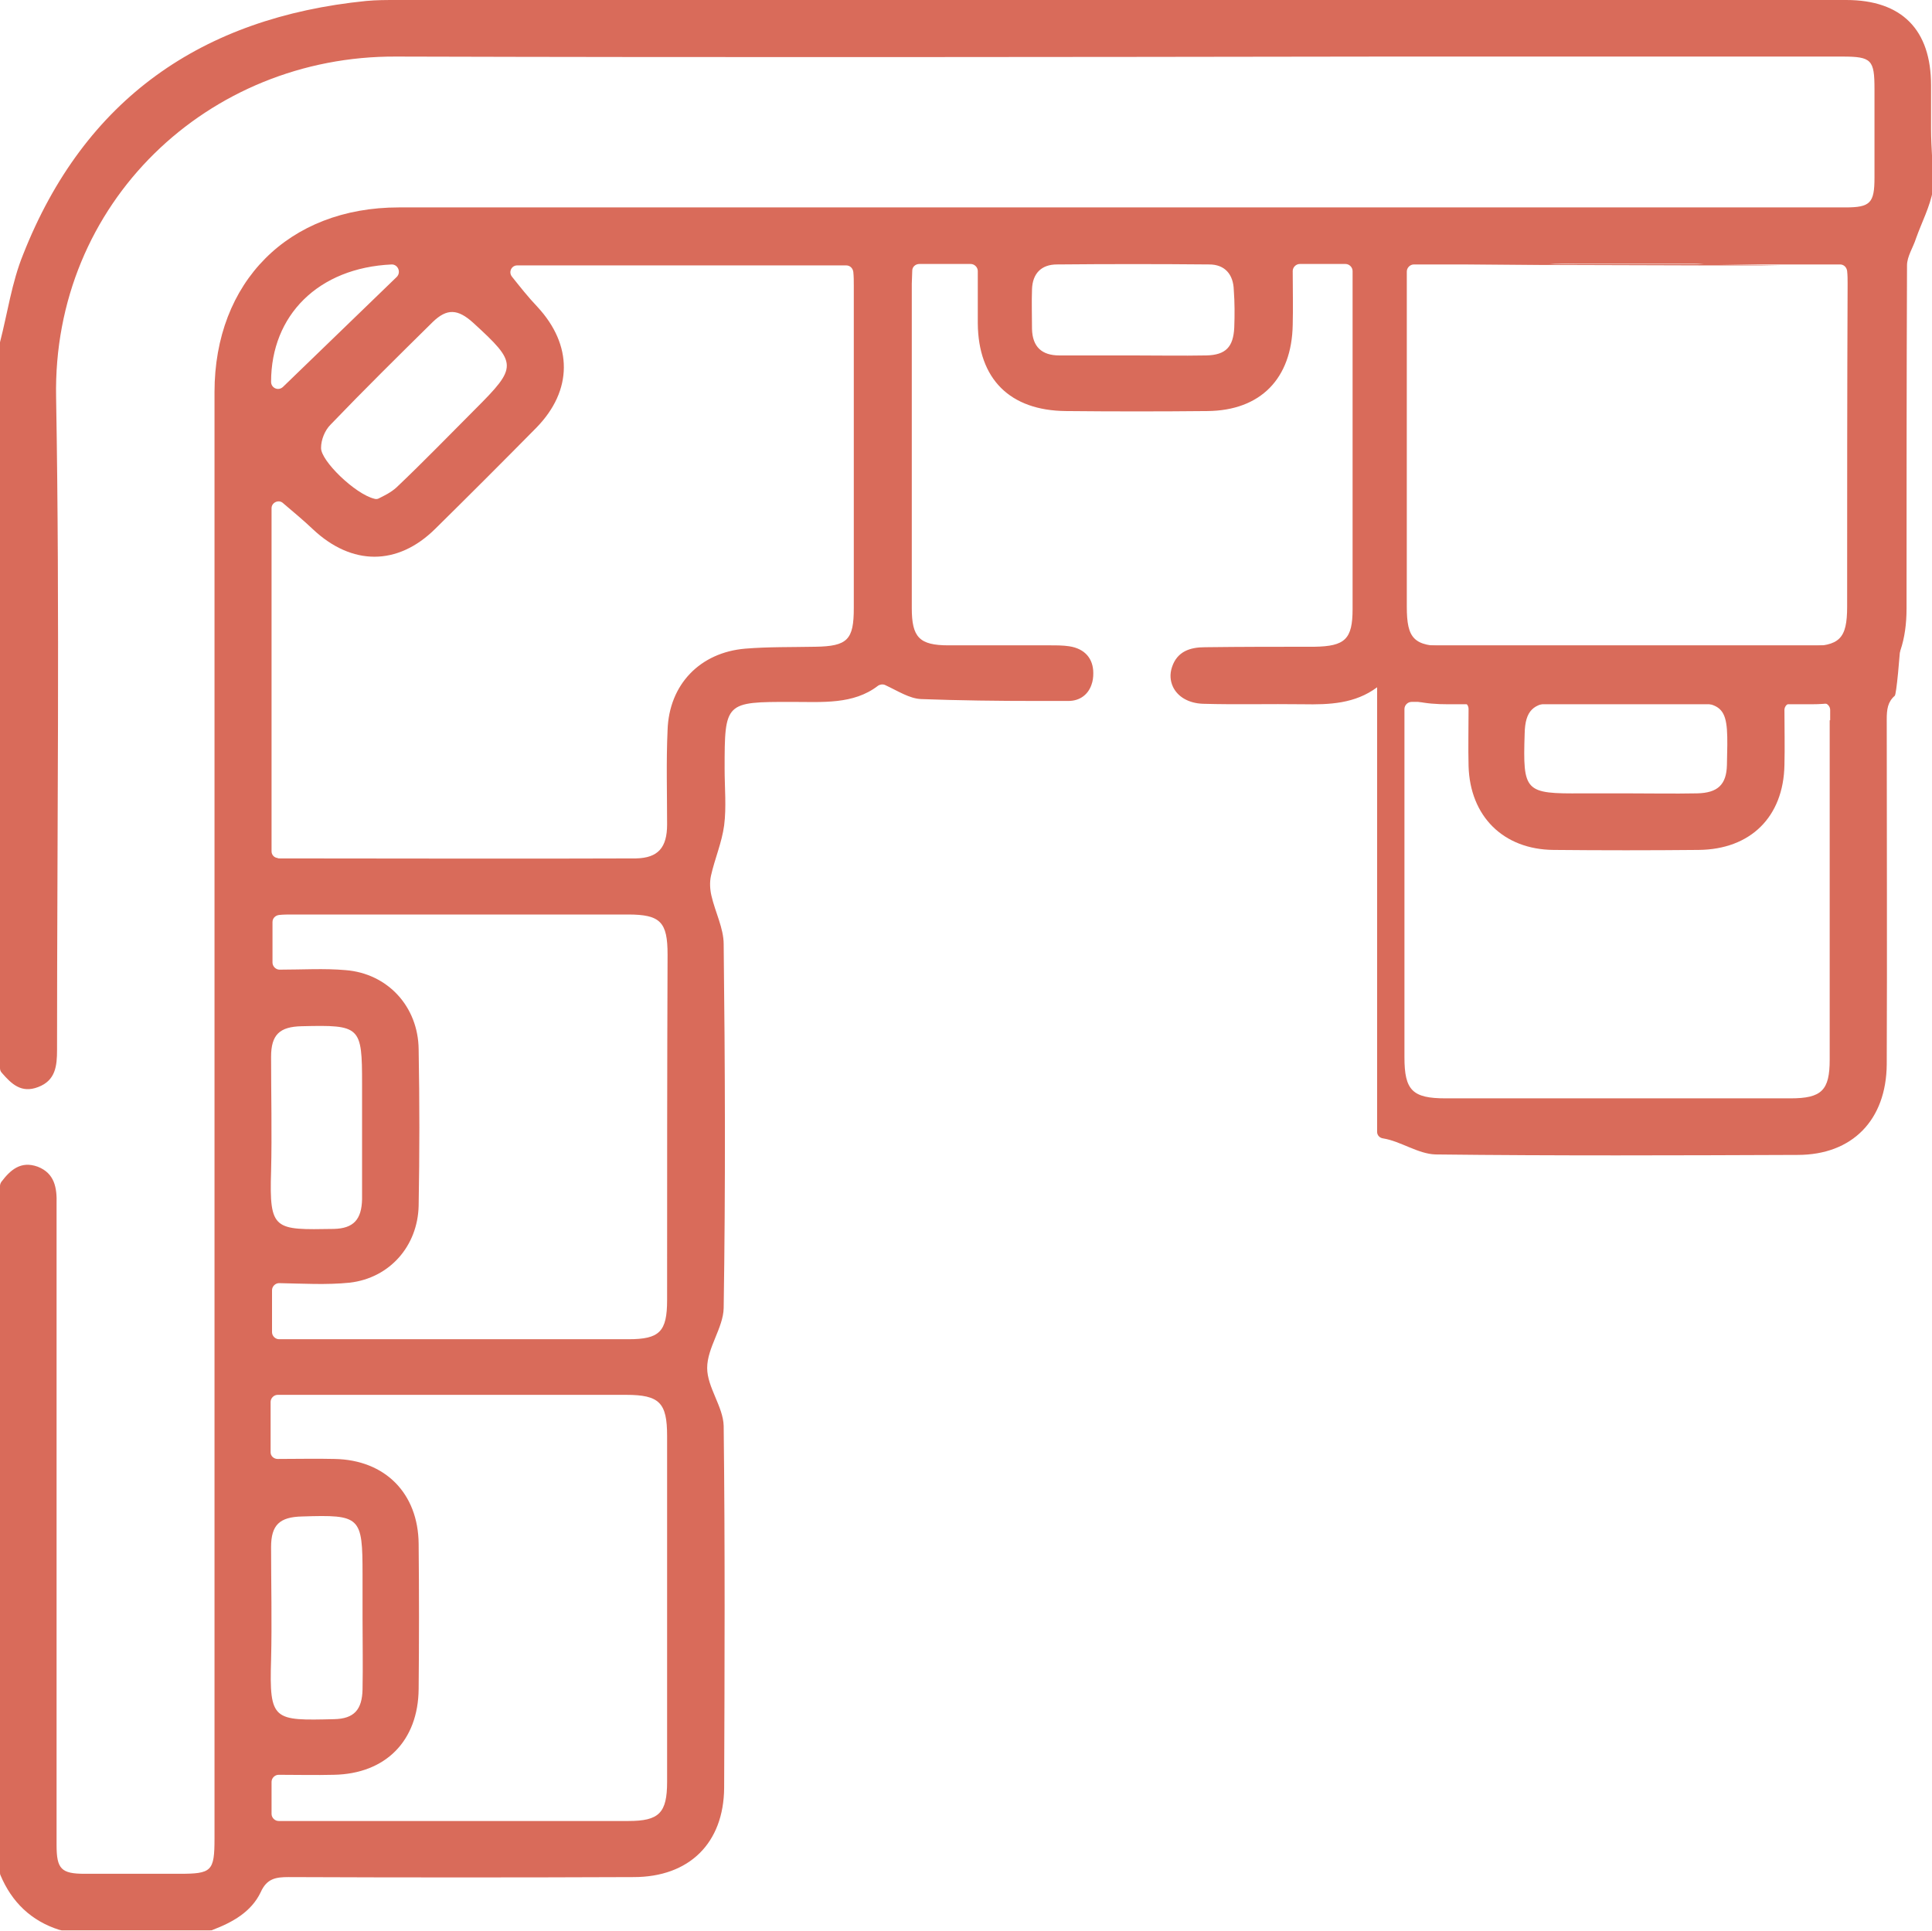 <?xml version="1.0" encoding="utf-8"?>
<!-- Generator: Adobe Illustrator 19.0.1, SVG Export Plug-In . SVG Version: 6.00 Build 0)  -->
<svg version="1.1" id="Слой_1" xmlns="http://www.w3.org/2000/svg" xmlns:xlink="http://www.w3.org/1999/xlink" x="0px" y="0px"
	 viewBox="0 0 409.8 409.6" style="enable-background:new 0 0 409.8 409.6;" xml:space="preserve">
<style type="text/css">
	.st0{fill:#D96B5A;}
</style>
<path class="st0" d="M409.6,27.3c0-3.1,0-6.1,0-9.2c0-11.8-6.2-18.1-18-18.1c-102.5,0-205,0-307.5,0c-2.1,0-4.3,0-6.4,0.2
	C42.8,3.7,17.9,21,4.9,54C2.5,59.9,1.6,66.4,0,72.6c0,0.1,0,0.2,0,0.3v153.7c0,0.3,0.1,0.7,0.4,1c2,2.3,4.1,4.4,7.7,3
	c3.7-1.4,4-4.5,4-7.9c0-46.1,0.6-92.3-0.2-138.4C11.1,43,44.2,11.8,84,12c69.9,0.2,139.7,0.1,209.6,0h97.2c6.2,0,6.8,0.7,6.8,6.9
	c0,6.3,0,12.5,0,18.8c0,5.4-0.9,6.3-6.2,6.3c-41.2,0-82.4,0-123.6,0c-61.1,0-122.1,0-183.2,0c-23.4,0-39.1,15.8-39.1,39.2
	c0,69,0,138.1,0,207.1v99.7c0,7-0.6,7.5-7.5,7.5c-6.7,0-13.3,0-20,0c-5,0-6-1-6-6.1c0-44.3,0-88.5,0-132.8c0-1.1,0-2.1,0-3.2
	c0.1-3.4-0.4-6.5-4-7.9c-3.6-1.3-5.8,0.7-7.7,3.2c-0.2,0.3-0.3,0.6-0.3,0.9v145.6c0,0.2,0,0.4,0.1,0.6c2.4,5.7,6.5,9.7,12.5,11.6
	c0.2,0,0.3,0.1,0.5,0.1h31.5c0.2,0,0.4,0,0.5-0.1c4.2-1.6,8.2-3.8,10.2-8c1.3-2.9,3.2-3.2,5.9-3.2c24.4,0.1,48.8,0.1,73.2,0
	c11.8,0,19.1-7.2,19.2-18.9c0.1-25.6,0.2-51.2-0.1-76.8c-0.1-4.1-3.5-8.2-3.5-12.3c0-4.3,3.4-8.5,3.5-12.7c0.4-25.7,0.3-51.5,0-77.2
	c0-3.4-1.8-6.8-2.6-10.3c-0.3-1.3-0.4-2.8-0.1-4.2c0.8-3.6,2.3-7,2.8-10.7c0.5-3.9,0.1-8,0.1-12c0-14.2,0.1-14.2,14.2-14.2
	c6.5,0,13.1,0.6,18.3-3.4c0.4-0.3,1-0.4,1.5-0.2c2.8,1.3,5.2,2.9,7.7,3c8.1,0.3,16.3,0.4,24.5,0.4c2.2,0,4.5,0,6.7,0
	c2.5,0,4.2-1.4,4.9-3.4c0.3-0.8,0.4-1.6,0.4-2.5c0-3.1-1.8-5.2-5.1-5.7c-1.3-0.2-2.7-0.2-4-0.2c-7.2,0-14.4,0-21.6,0
	c-6.2,0-7.8-1.7-7.8-7.9c0-22.9,0-45.9,0-68.8c0-0.9,0.1-1.9,0.1-2.8c0-0.8,0.7-1.4,1.5-1.4h10.9c0.8,0,1.5,0.7,1.5,1.5
	c0,3.8,0,7.4,0,11.1c0.1,11.8,6.8,18.5,18.7,18.6c10,0.1,20,0.1,30,0c11.3-0.1,17.9-6.9,18.1-18.3c0.1-3.7,0-7.5,0-11.4
	c0-0.8,0.7-1.5,1.5-1.5h9.7c0.8,0,1.5,0.7,1.5,1.5V60c0,23.1,0,46.1,0,69.2c0,6.4-1.6,7.9-8.1,8c-7.7,0-15.5,0-23.2,0.1
	c-3.2,0-5.9,0.9-7,4.2c-0.5,1.5-0.4,2.9,0.2,4.2c1,2.1,3.3,3.5,6.4,3.6c7.1,0.2,14.1,0,21.2,0.1c5.6,0.1,11-0.1,15.7-3.6
	c0.3-0.2,0.6-0.5,0.9-0.7c0.3,0.3,0.6,0.5,0.9,0.7c4,3,8.5,3.6,13.2,3.6c23,0,46,0,69,0c2.7,0,5.5,0,8.2,0c13.3,0,20.1-7,20.1-20.3
	c0-24.3,0-48.5,0.1-72.8c0-1.9,1.3-3.8,1.9-5.7c1.2-3.4,3-6.8,3.6-10.3C410.1,35.9,409.6,31.5,409.6,27.3z M100.4,68.5
	c9.4,8.6,9.4,9.3,0.4,18.3c-5.5,5.5-11,11.2-16.7,16.6c-1.2,1.1-2.7,1.8-3.7,2.3c-0.3,0.2-0.7,0.2-1,0.1c-4.1-1-11.4-8.1-11.3-10.8
	c0-1.7,0.8-3.7,2-4.9c7.1-7.4,14.4-14.6,21.7-21.8C94.8,65.4,97.1,65.5,100.4,68.5z M84.2,58.7C76,66.6,67.9,74.5,60,82.1
	C59,83,57.5,82.3,57.5,81c0-14.1,10-24.2,25.6-24.9C84.4,56.1,85.1,57.7,84.2,58.7z M57.5,248.5c0.2-8.1,0-16.2,0-24.3
	c0-4.7,1.8-6.4,6.5-6.5c12.5-0.3,12.8,0,12.8,12.3c0,3.1,0,6.1,0,9.2c0,5.1,0,10.1,0,15.2c-0.1,4.3-1.8,6.2-6,6.3
	C58.2,260.9,57.1,261.1,57.5,248.5z M57.5,352.1c0.2-8,0-16,0-23.9c0-4.7,1.8-6.4,6.6-6.5c12.4-0.4,12.8,0,12.8,12.3v9.2
	c0,0,0,0,0,0c0,5,0.1,10.1,0,15.2c-0.1,4.3-1.8,6.2-6,6.3C58,365,57.1,365.1,57.5,352.1z M141.5,378c0,6.6-1.7,8.3-8.2,8.3
	c-24,0-48,0-72,0h-2.2c-0.8,0-1.5-0.7-1.5-1.5v-6.8c0-0.8,0.7-1.5,1.5-1.5c4,0,7.8,0.1,11.7,0c11-0.2,17.9-7.2,18-18.2
	c0.1-10.3,0.1-20.5,0-30.8c-0.1-10.7-7.1-17.8-17.8-18c-4-0.1-7.9,0-12.1,0c-0.8,0-1.5-0.6-1.5-1.4c0,0,0,0,0,0c0-3.4,0-6.8,0-10.7
	c0-0.8,0.7-1.5,1.5-1.5h2.7c23.7,0,47.5,0,71.2,0c7.1,0,8.7,1.7,8.7,8.7C141.5,329.2,141.5,353.6,141.5,378z M141.5,275.8
	c0,6.7-1.6,8.3-8.2,8.3c-24.6,0-49.1,0-74.1,0c-0.8,0-1.5-0.7-1.5-1.5v-8.9c0-0.8,0.7-1.5,1.5-1.5c5.1,0.1,10.1,0.4,15-0.1
	c8.5-1,14.4-7.8,14.6-16.3c0.2-11.1,0.2-22.1,0-33.2c-0.1-9.1-6.6-16.1-15.5-16.8c-4.5-0.4-9.2-0.1-14-0.1c-0.8,0-1.5-0.7-1.5-1.5
	v-8.6c0-0.8,0.6-1.4,1.4-1.5c0.9-0.1,1.9-0.1,2.8-0.1c23.7,0,47.5,0,71.2,0c6.9,0,8.4,1.6,8.4,8.5
	C141.5,227,141.5,251.4,141.5,275.8z M172.9,137.2c-4.9,0.1-9.9,0-14.8,0.4c-9.6,0.8-16.2,7.6-16.5,17.3c-0.3,6.7-0.1,13.3-0.1,20
	c0,4.9-1.9,7.1-6.6,7.2c-25.2,0.1-50.4,0-75.6,0c-0.2,0-0.3,0-0.5-0.1c-0.7-0.1-1.2-0.7-1.2-1.4v-72.8c0-1.2,1.5-1.9,2.4-1.1
	c2.1,1.8,4.3,3.6,6.4,5.6c8.2,7.7,17.9,7.8,25.9-0.1c7.2-7.1,14.4-14.3,21.5-21.5c7.7-7.9,7.7-17.5,0.2-25.6c-2-2.1-3.8-4.4-5.4-6.4
	c-0.8-1-0.1-2.4,1.1-2.4h69.8c0.8,0,1.4,0.6,1.5,1.4c0.1,1,0.1,1.9,0.1,2.9c0,22.8,0,45.6,0,68.4
	C181.1,135.7,179.8,137.1,172.9,137.2z M261.8,69.5c-0.2,4.1-1.8,5.8-5.9,5.9c-5.3,0.1-10.6,0-16,0v0c-5,0-10.1,0-15.2,0
	c-3.7,0-5.7-1.8-5.8-5.6c0-2.8-0.1-5.6,0-8.4c0.1-3.4,2-5.3,5.3-5.3c10.8-0.1,21.5-0.1,32.3,0c3.3,0,5.1,2.1,5.2,5.4
	C261.9,64.2,261.9,66.8,261.8,69.5z M391.8,128.7c0,6.8-1.6,8.4-8.5,8.4c-25.5,0-50.9,0-76.4,0c-7,0-8.5-1.6-8.5-8.4
	c0-22.8,0-45.6,0-68.4v-2.7c0-0.8,0.7-1.5,1.5-1.5h11.2l16.9,0c0.1,0,0.1,0,0.2,0c1.9-0.2,4.4-0.2,7.7-0.2c2.9,0,5.9,0,8.8,0
	c2.9,0,5.8,0,8.7,0c2,0,4,0,6.1,0c0.8,0,1.5,0.1,2.2,0.2c0.1,0,0.2,0,0.3,0l15.8,0h12.5c0.8,0,1.4,0.6,1.5,1.4
	c0.1,0.9,0.1,1.8,0.1,2.7C391.8,83.2,391.8,106,391.8,128.7z"/>
<path class="st0" d="M292.1,138.5v101.6c0,0.7,0.5,1.3,1.3,1.4c3.7,0.6,7.4,3.3,11.1,3.4c25.6,0.3,51.2,0.2,76.8,0.1
	c11.6,0,18.8-7.4,18.9-19.2c0.1-24.4,0-48.8,0-73.2c0-2.1,0.2-3.7,1.7-5c0.7-0.6,2.7-29.6,2-30.2l-11.6,19.8
	c-0.3-0.2-0.6-0.3-0.9-0.3h-97.7C292.7,137,292.1,137.7,292.1,138.5z M323.4,155.6c0.1-4.8,1.8-6.5,6.5-6.6c8,0,16,0.2,23.9,0
	c13-0.4,12.8,0.5,12.5,13.3c-0.1,4.2-2,5.9-6.3,6c-5,0.1-10.1,0-15.2,0c0,0,0,0,0,0h-9.2C323.4,168.4,323,168,323.4,155.6z
	 M388.1,152.8c0,24,0,48,0,72c0,6.5-1.7,8.2-8.3,8.2c-24.4,0-48.8,0-73.2,0c-7,0-8.7-1.7-8.7-8.7c0-23.7,0-47.5,0-71.2v-2.7
	c0-0.8,0.7-1.5,1.5-1.5c3.8,0,7.3,0,10.7,0c0,0,0,0,0,0c0.8,0,1.4,0.7,1.4,1.5c0,4.2-0.1,8.1,0,12.1c0.3,10.7,7.4,17.7,18,17.8
	c10.3,0.1,20.5,0.1,30.8,0c11-0.1,18-7,18.2-18c0.1-3.9,0-7.7,0-11.7c0-0.8,0.7-1.5,1.5-1.5h6.7c0.8,0,1.5,0.7,1.5,1.5V152.8z"/>
<path class="st0" d="M311.1,56.2"/>
<polygon class="st0" points="377.7,56.3 361.8,56.3 328.2,56.2 311.1,56.2 334,56 361.2,56 "/>
<path class="st0" d="M361.9,191.1"/>
<line class="st0" x1="373.4" y1="200.8" x2="361.9" y2="191.1"/>
</svg>
